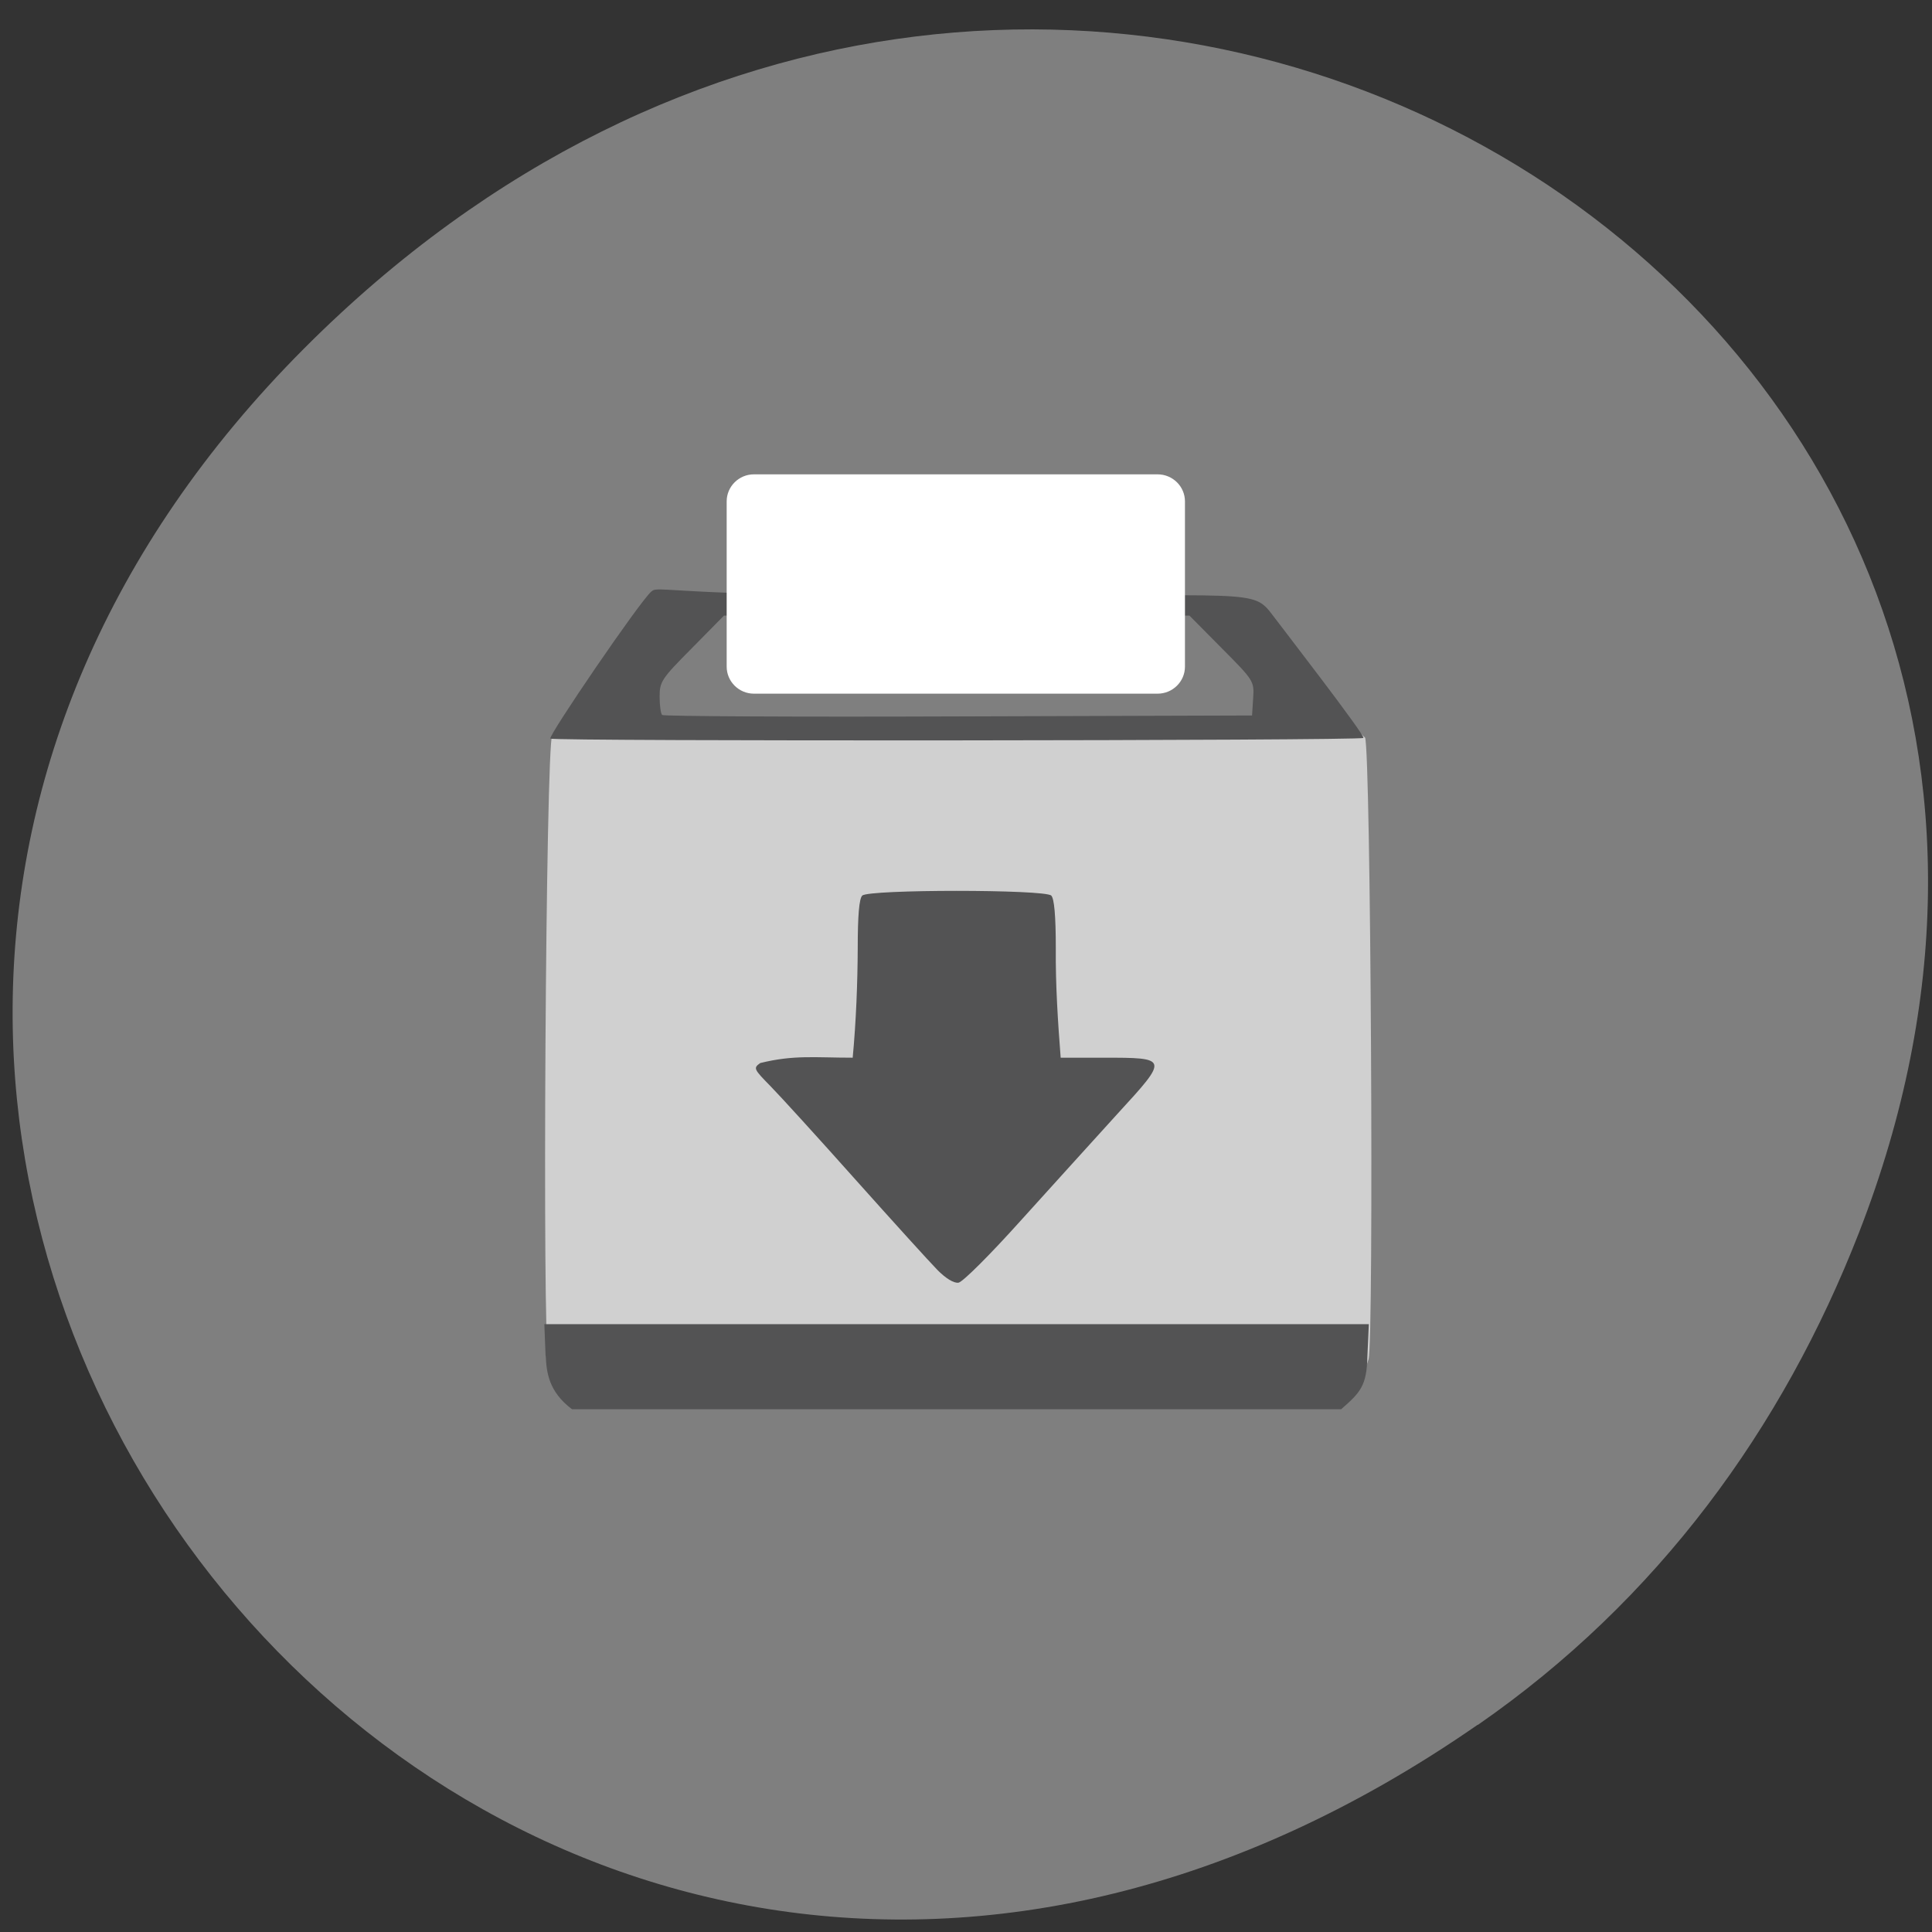 <svg xmlns="http://www.w3.org/2000/svg" viewBox="0 0 48 48"><rect x="0" y="0" width="48" height="48" fill="#333333" stroke="none"/><path d="m 36.711 42.852 c -24.336 16.887 -48.996 -14.297 -29.16 -34.19 c 18.684 -18.742 47.711 -1.367 38.637 21.957 c -1.895 4.867 -5 9.137 -9.469 12.234" fill="#7f7f7f"/><path d="m 14.75 34.742 c -0.59 -0.137 -0.988 -0.48 -1.129 -0.969 c -0.152 -0.543 -0.063 -15.223 0.098 -15.508 c 0.914 -1.23 1.938 -3.184 3.336 -3.297 c 0.977 -0.082 12.535 -0.082 13.512 0 c 1.211 0.438 1.891 2.035 3.348 3.359 c 0.141 0.34 0.223 14.961 0.086 15.445 c -0.145 0.504 -0.535 0.828 -1.176 0.977 c -0.758 0.172 -17.336 0.168 -18.07 -0.008 m 17.06 -16.969 c -0.602 -0.539 -0.992 -1.445 -1.758 -2.496 l -6.05 -0.094 l -6.426 0.047 c -0.684 0.691 -2.027 2.027 -2.32 2.746 c 4.906 0.188 10.93 0.07 16.551 -0.203" fill="#d0d0d0"/><path d="m 13.555 33.688 l -0.031 -0.789 h 20.484 l -0.035 0.789 c -0.016 0.738 -0.168 0.902 -0.652 1.324 h -19.11 c -0.586 -0.441 -0.633 -0.926 -0.652 -1.324 m 9.723 -2.145 c -0.188 -0.191 -1.098 -1.195 -2.023 -2.23 c -0.926 -1.039 -1.879 -2.086 -2.117 -2.328 c -0.418 -0.426 -0.43 -0.449 -0.254 -0.574 c 0.836 -0.207 1.355 -0.133 2.297 -0.133 c 0.086 -0.914 0.121 -1.871 0.125 -2.719 c 0 -0.809 0.035 -1.234 0.113 -1.309 c 0.16 -0.156 4.531 -0.156 4.695 0 c 0.074 0.074 0.113 0.5 0.113 1.309 c -0.008 0.91 0.051 1.813 0.121 2.719 h 1.059 c 1.625 0 1.629 0.004 0.359 1.387 c -0.57 0.629 -1.656 1.824 -2.406 2.656 c -0.762 0.848 -1.445 1.531 -1.551 1.547 c -0.117 0.016 -0.316 -0.105 -0.531 -0.324 m -9.609 -13.195 c -0.047 -0.078 2.207 -3.387 2.508 -3.652 c 0.191 -0.168 0.281 0.117 7.641 0.117 c 7.355 0 7.297 -0.188 7.793 0.465 c 0.211 0.281 2.313 3 2.258 3.055 c -0.074 0.07 -20.15 0.086 -20.2 0.016 m 17.461 -1 c 0.027 -0.426 0.023 -0.438 -0.777 -1.242 l -0.805 -0.813 h -11.566 l -0.797 0.809 c -0.754 0.758 -0.801 0.832 -0.801 1.203 c 0 0.215 0.027 0.422 0.063 0.457 c 0.035 0.031 3.348 0.051 7.359 0.035 l 7.297 -0.023" fill="#535354"/><path d="m 18.73 11.785 h 10.03 c 0.375 0 0.68 0.301 0.68 0.672 v 4.105 c 0 0.371 -0.305 0.672 -0.68 0.672 h -10.03 c -0.371 0 -0.676 -0.301 -0.676 -0.672 v -4.105 c 0 -0.371 0.305 -0.672 0.676 -0.672" fill="#fff"/></svg>